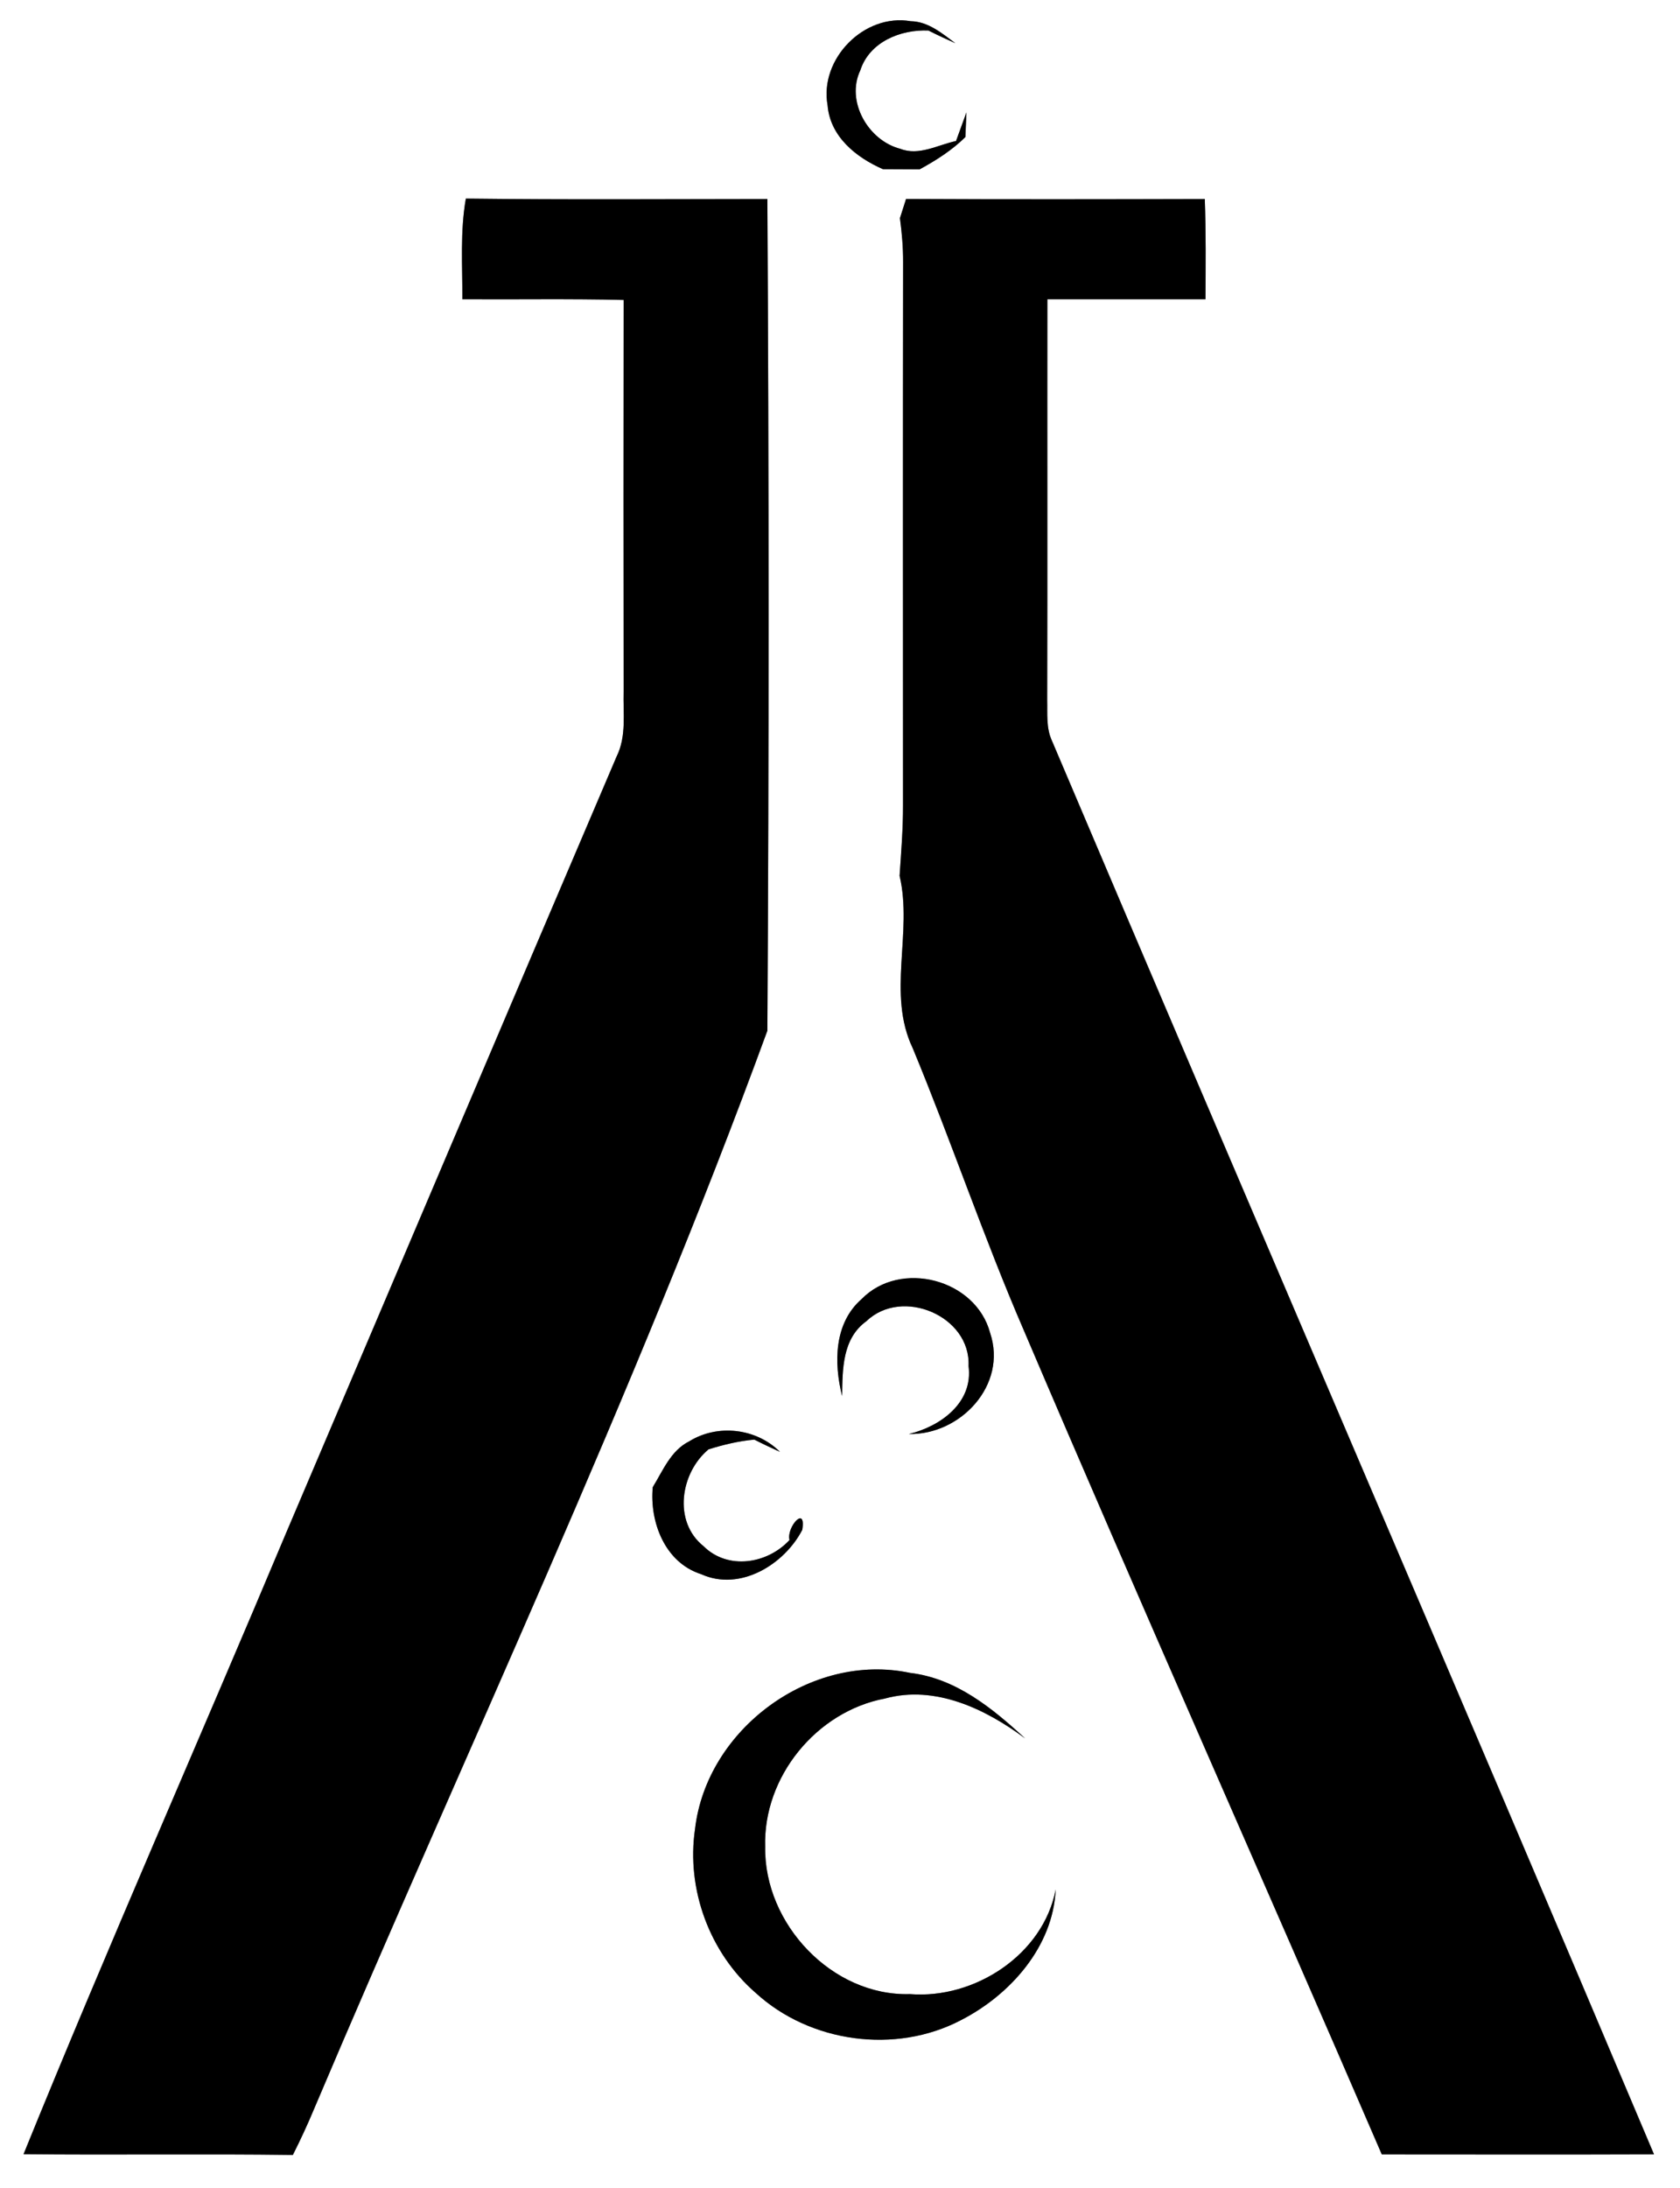 <?xml version="1.0" encoding="UTF-8" ?>
<!DOCTYPE svg PUBLIC "-//W3C//DTD SVG 1.1//EN" "http://www.w3.org/Graphics/SVG/1.1/DTD/svg11.dtd">
<svg width="192pt" height="250pt" viewBox="0 0 192 250" version="1.1" xmlns="http://www.w3.org/2000/svg">
<rect x="0" y="0" width="192" height="250" fill="#808080" stroke="none"/>
<g id="#ffffffff">
<path fill="#ffffff" opacity="1.00" d=" M 0.00 0.00 L 192.00 0.00 L 192.00 250.00 L 0.00 250.00 L 0.00 0.00 M 94.58 12.03 C 94.87 15.61 97.84 17.99 100.91 19.33 C 102.30 19.33 103.70 19.34 105.10 19.35 C 106.97 18.33 108.80 17.17 110.33 15.66 C 110.36 14.95 110.42 13.54 110.45 12.84 C 110.06 13.93 109.66 15.02 109.26 16.11 C 107.18 16.55 105.03 17.84 102.89 17.00 C 99.23 16.06 96.64 11.58 98.32 8.04 C 99.37 4.79 102.92 3.35 106.11 3.49 C 107.12 4.00 108.15 4.48 109.19 4.94 C 107.66 3.81 106.09 2.46 104.08 2.42 C 98.77 1.50 93.62 6.73 94.58 12.03 M 52.84 34.19 C 58.98 34.23 65.13 34.12 71.27 34.27 C 71.25 49.17 71.25 64.08 71.27 78.99 C 71.20 81.48 71.62 84.11 70.47 86.43 C 57.85 115.97 45.31 145.54 32.72 175.09 C 22.77 198.79 12.36 222.31 2.69 246.12 C 12.95 246.23 23.21 246.07 33.47 246.21 C 34.34 244.48 35.16 242.72 35.90 240.94 C 53.28 199.93 72.39 159.60 87.70 117.76 C 87.89 86.09 87.88 54.40 87.70 22.74 C 76.21 22.75 64.73 22.83 53.24 22.69 C 52.57 26.49 52.86 30.35 52.84 34.19 M 102.85 24.92 C 103.07 26.59 103.22 28.28 103.21 29.97 C 103.18 50.65 103.20 71.32 103.20 92.00 C 103.21 94.69 102.99 97.37 102.81 100.06 C 104.34 106.58 101.33 113.54 104.32 119.78 C 108.74 130.44 112.42 141.40 117.01 152.00 C 130.43 183.48 144.36 214.73 157.92 246.15 C 168.29 246.15 178.66 246.18 189.03 246.14 C 166.26 192.24 143.09 138.51 120.23 84.65 C 119.54 83.18 119.72 81.53 119.68 79.97 C 119.72 64.71 119.68 49.45 119.70 34.19 C 125.72 34.19 131.75 34.19 137.77 34.19 C 137.79 30.38 137.83 26.56 137.69 22.74 C 126.31 22.77 114.93 22.79 103.55 22.73 C 103.37 23.28 103.03 24.37 102.85 24.92 M 98.48 148.41 C 95.30 151.18 95.29 155.72 96.24 159.50 C 96.29 156.43 96.25 152.94 99.03 150.94 C 103.10 147.04 110.96 150.36 110.69 156.07 C 111.25 160.26 107.48 162.97 103.87 163.84 C 109.78 163.96 115.15 158.24 113.16 152.30 C 111.52 146.13 102.91 143.89 98.48 148.41 M 78.76 164.68 C 76.66 165.73 75.77 168.01 74.60 169.91 C 74.23 173.91 75.99 178.53 80.12 179.85 C 84.59 181.88 89.65 178.73 91.69 174.79 C 92.16 171.87 89.84 174.52 90.23 175.95 C 87.71 178.68 83.19 179.42 80.40 176.65 C 76.89 173.84 77.76 168.27 80.98 165.59 C 82.69 165.06 84.42 164.64 86.21 164.48 C 87.17 164.97 88.15 165.43 89.14 165.88 C 86.44 163.17 82.01 162.66 78.76 164.68 M 79.43 208.98 C 78.42 215.87 81.10 223.12 86.36 227.69 C 92.57 233.39 102.34 234.73 109.82 230.81 C 115.44 227.93 120.36 222.43 120.65 215.87 C 119.24 223.32 111.37 228.43 104.00 227.83 C 95.08 228.09 87.31 219.79 87.45 211.01 C 87.20 203.02 93.30 195.54 101.14 194.06 C 106.88 192.49 112.63 195.25 117.16 198.62 C 113.42 195.17 109.25 191.75 104.00 191.13 C 92.69 188.73 80.75 197.55 79.43 208.98 Z" />
</g>
<g id="#000000ff">
<path fill="#000000" opacity="1.00" d=" M 94.58 12.03 C 93.62 6.73 98.77 1.50 104.08 2.42 C 106.09 2.46 107.66 3.81 109.19 4.94 C 108.15 4.48 107.12 4.00 106.11 3.49 C 102.92 3.35 99.37 4.79 98.32 8.04 C 96.64 11.58 99.23 16.06 102.89 17.00 C 105.03 17.84 107.18 16.55 109.26 16.11 C 109.66 15.02 110.06 13.93 110.45 12.84 C 110.42 13.54 110.36 14.95 110.33 15.66 C 108.80 17.17 106.97 18.33 105.10 19.35 C 103.70 19.34 102.30 19.33 100.91 19.33 C 97.84 17.99 94.87 15.61 94.58 12.03 Z" />
<path fill="#000000" opacity="1.00" d=" M 52.84 34.19 C 52.86 30.35 52.57 26.49 53.24 22.69 C 64.73 22.83 76.21 22.75 87.70 22.74 C 87.88 54.40 87.89 86.09 87.70 117.76 C 72.39 159.60 53.28 199.93 35.90 240.94 C 35.16 242.72 34.34 244.48 33.47 246.21 C 23.21 246.07 12.95 246.23 2.69 246.12 C 12.36 222.31 22.77 198.79 32.72 175.09 C 45.31 145.54 57.85 115.97 70.47 86.43 C 71.62 84.11 71.20 81.48 71.27 78.99 C 71.25 64.08 71.25 49.17 71.27 34.27 C 65.13 34.12 58.98 34.23 52.84 34.19 Z" />
<path fill="#000000" opacity="1.00" d=" M 102.85 24.92 C 103.03 24.37 103.37 23.28 103.55 22.73 C 114.93 22.79 126.31 22.77 137.69 22.74 C 137.83 26.56 137.79 30.38 137.77 34.19 C 131.75 34.19 125.72 34.19 119.70 34.19 C 119.68 49.45 119.72 64.71 119.68 79.97 C 119.72 81.53 119.54 83.18 120.23 84.65 C 143.09 138.51 166.26 192.24 189.03 246.14 C 178.66 246.18 168.29 246.15 157.92 246.15 C 144.36 214.73 130.43 183.48 117.01 152.00 C 112.42 141.40 108.74 130.44 104.32 119.78 C 101.33 113.54 104.34 106.58 102.81 100.06 C 102.99 97.37 103.21 94.69 103.20 92.00 C 103.20 71.32 103.18 50.65 103.21 29.97 C 103.22 28.28 103.07 26.59 102.85 24.92 Z" />
<path fill="#000000" opacity="1.00" d=" M 98.48 148.41 C 102.91 143.89 111.52 146.13 113.16 152.30 C 115.15 158.24 109.78 163.96 103.87 163.84 C 107.48 162.97 111.25 160.26 110.69 156.07 C 110.96 150.36 103.10 147.04 99.03 150.94 C 96.25 152.94 96.29 156.43 96.24 159.50 C 95.29 155.72 95.30 151.18 98.48 148.41 Z" />
<path fill="#000000" opacity="1.00" d=" M 78.76 164.68 C 82.01 162.66 86.44 163.17 89.14 165.88 C 88.15 165.43 87.17 164.97 86.21 164.48 C 84.42 164.64 82.69 165.06 80.98 165.59 C 77.76 168.27 76.89 173.84 80.40 176.65 C 83.19 179.42 87.71 178.68 90.23 175.95 C 89.84 174.52 92.16 171.87 91.69 174.79 C 89.65 178.73 84.59 181.88 80.12 179.85 C 75.99 178.53 74.23 173.91 74.60 169.91 C 75.77 168.01 76.66 165.73 78.76 164.68 Z" />
<path fill="#000000" opacity="1.00" d=" M 79.43 208.98 C 80.75 197.55 92.69 188.73 104.00 191.13 C 109.25 191.75 113.42 195.17 117.16 198.62 C 112.63 195.25 106.88 192.49 101.14 194.06 C 93.30 195.54 87.20 203.02 87.45 211.01 C 87.31 219.79 95.08 228.09 104.00 227.83 C 111.37 228.43 119.24 223.32 120.65 215.87 C 120.36 222.43 115.44 227.93 109.82 230.81 C 102.34 234.73 92.57 233.39 86.36 227.69 C 81.10 223.12 78.42 215.87 79.43 208.98 Z" />
</g>
</svg>
